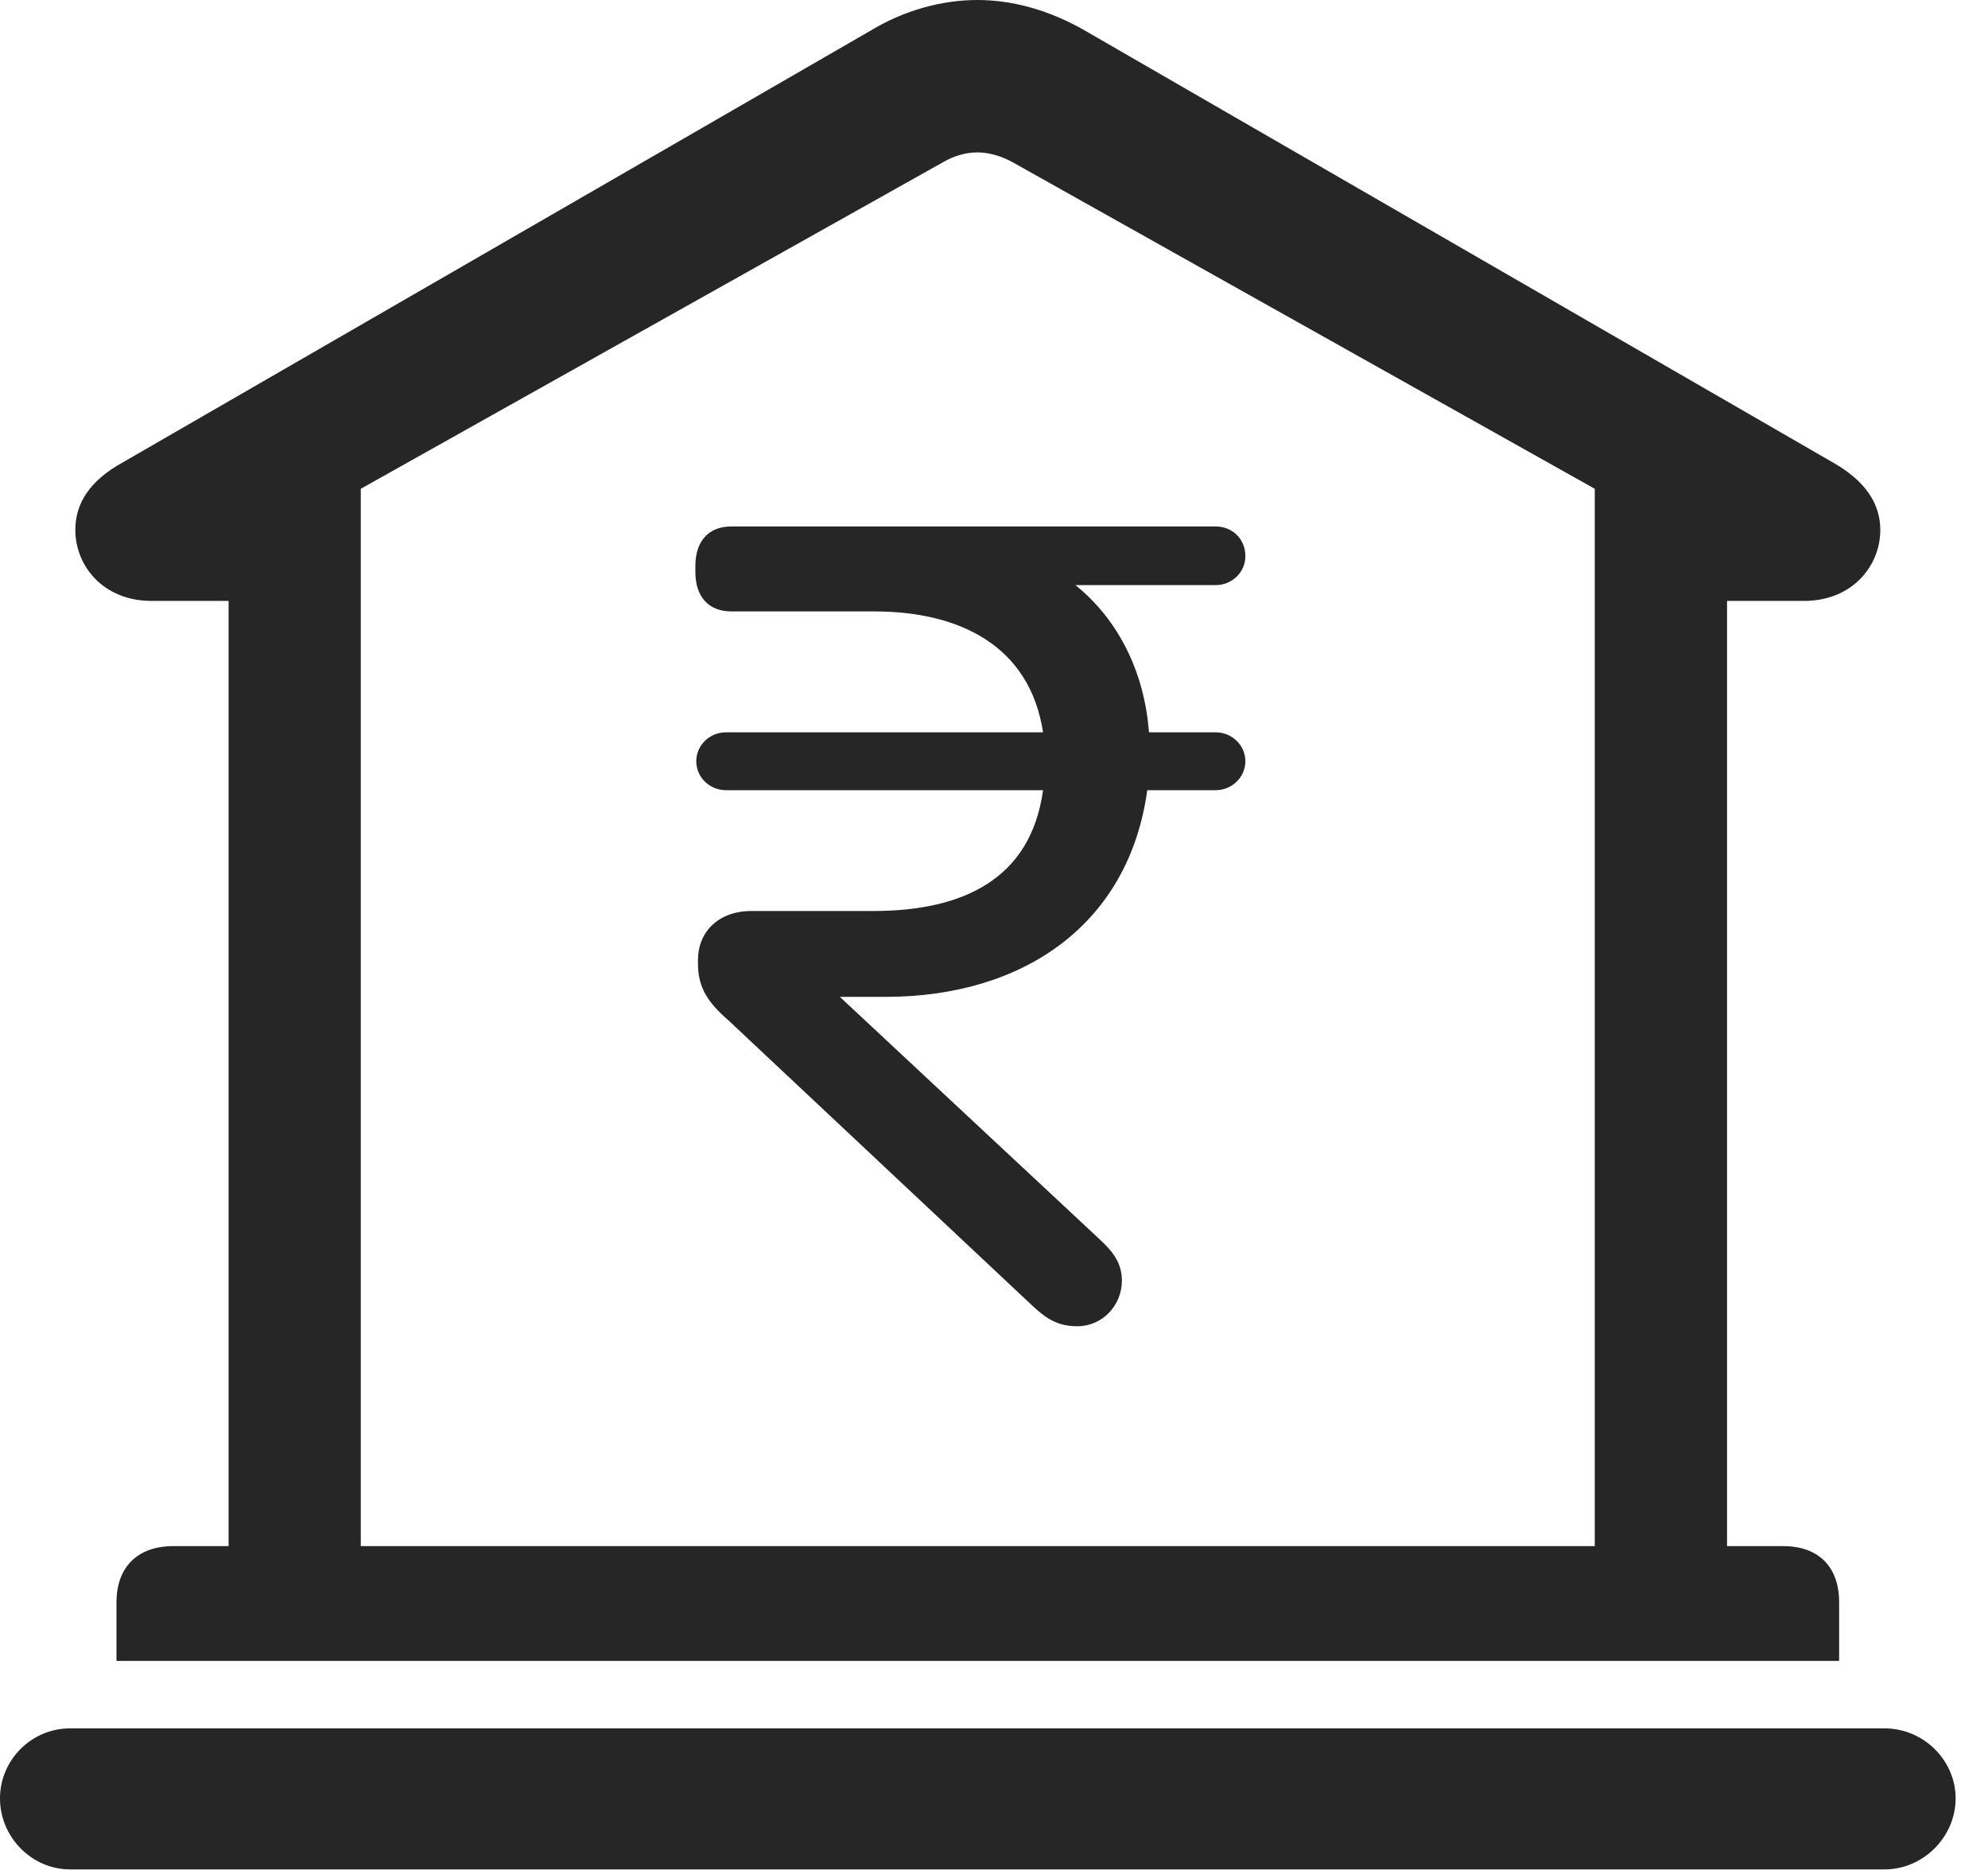 <?xml version="1.0" encoding="UTF-8"?>
<!--Generator: Apple Native CoreSVG 341-->
<!DOCTYPE svg
PUBLIC "-//W3C//DTD SVG 1.1//EN"
       "http://www.w3.org/Graphics/SVG/1.1/DTD/svg11.dtd">
<svg version="1.1" xmlns="http://www.w3.org/2000/svg" xmlns:xlink="http://www.w3.org/1999/xlink" viewBox="0 0 22.168 20.85">
 <g>
  <rect height="20.85" opacity="0" width="22.168" x="0" y="0"/>
  <path d="M1.299 18.516L20.508 18.516L20.508 17.861C20.508 17.471 20.283 17.236 19.883 17.236L19.258 17.236L19.258 6.699L20.117 6.699C20.654 6.699 20.967 6.309 20.967 5.908C20.967 5.615 20.801 5.361 20.439 5.156L12.1 0.342C11.709 0.117 11.299 0 10.898 0C10.498 0 10.078 0.117 9.707 0.342L1.367 5.156C0.996 5.361 0.84 5.615 0.84 5.908C0.84 6.309 1.152 6.699 1.689 6.699L2.549 6.699L2.549 17.236L1.934 17.236C1.533 17.236 1.299 17.471 1.299 17.861ZM4.023 17.236L4.023 5.449L10.518 1.807C10.635 1.738 10.771 1.699 10.898 1.699C11.025 1.699 11.162 1.738 11.289 1.807L17.783 5.449L17.783 17.236ZM0.781 20.84L21.016 20.84C21.445 20.84 21.807 20.479 21.807 20.049C21.807 19.619 21.445 19.268 21.016 19.268L0.781 19.268C0.352 19.268 0 19.619 0 20.049C0 20.479 0.352 20.84 0.781 20.84Z" fill="black" fill-opacity="0.85"/>
  <path d="M9.873 11.113C11.416 11.113 12.588 10.303 12.793 8.809L13.555 8.809C13.74 8.809 13.887 8.662 13.887 8.486C13.887 8.311 13.74 8.164 13.555 8.164L12.812 8.164C12.764 7.52 12.49 6.924 11.992 6.523L13.555 6.523C13.74 6.523 13.887 6.377 13.887 6.201C13.887 6.006 13.74 5.869 13.555 5.869L8.154 5.869C7.9 5.869 7.754 6.035 7.754 6.309L7.754 6.377C7.754 6.65 7.9 6.816 8.154 6.816L9.746 6.816C10.713 6.816 11.484 7.207 11.631 8.164L8.096 8.164C7.91 8.164 7.764 8.311 7.764 8.486C7.764 8.662 7.91 8.809 8.096 8.809L11.631 8.809C11.494 9.805 10.732 10.156 9.736 10.156L8.379 10.156C8.008 10.156 7.783 10.391 7.783 10.703L7.783 10.742C7.783 11.016 7.9 11.182 8.125 11.377L11.465 14.512C11.631 14.668 11.758 14.785 12.012 14.785C12.295 14.785 12.51 14.551 12.51 14.277C12.51 14.092 12.422 13.965 12.275 13.828L9.365 11.113Z" fill="black" fill-opacity="0.85"/>
 </g>
</svg>
